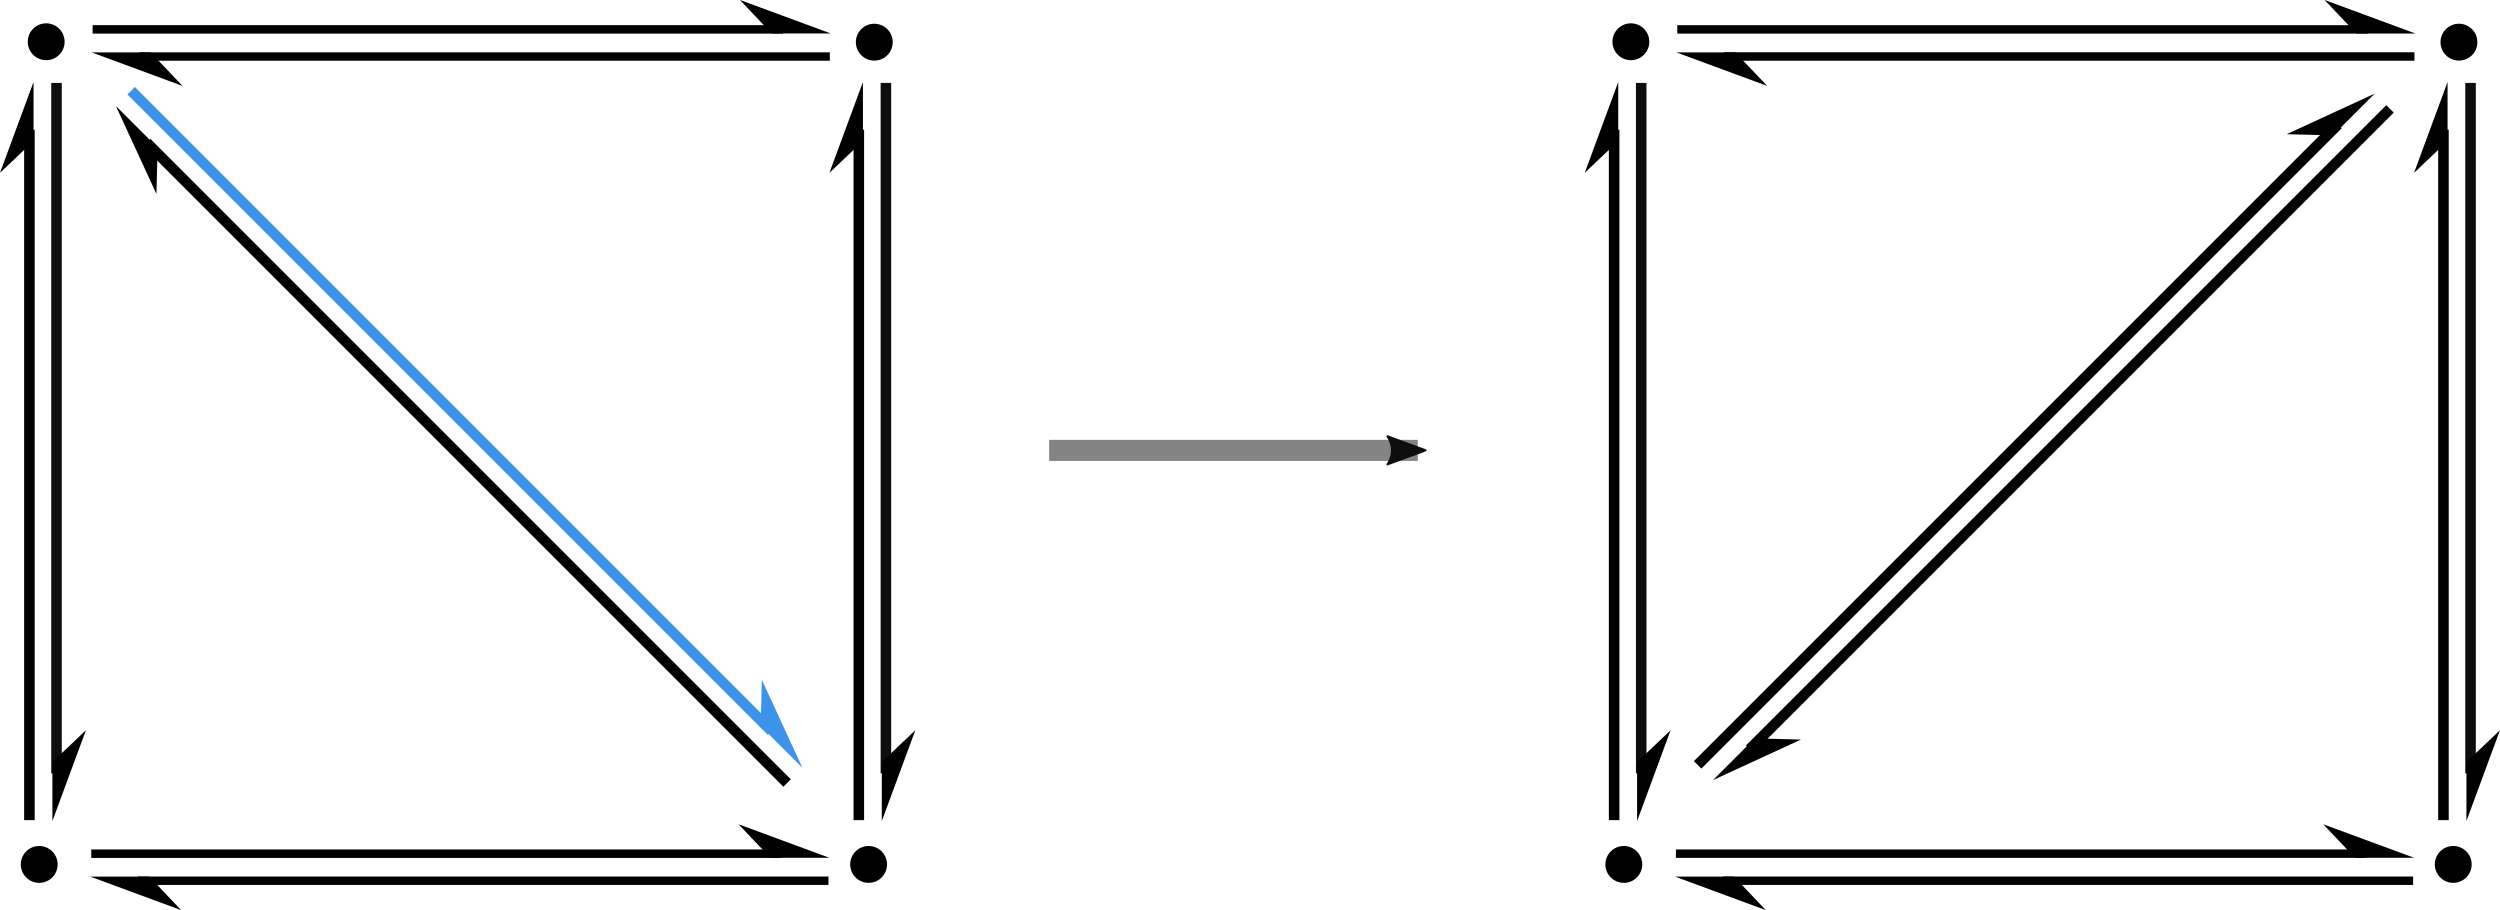 <?xml version="1.0" encoding="UTF-8"?>
<svg width="237.09mm" height="86.318mm" version="1.1" viewBox="0 0 237.09 86.318" xmlns="http://www.w3.org/2000/svg">
  <defs>
    <marker id="Arrow2Mend" style="overflow:visible" orient="auto">
      <path transform="scale(-.6)" d="m8.719 4.034-10.926-4.018 10.926-4.018c-1.746 2.372-1.735 5.617-6e-7 8.035z" style="fill-rule:evenodd;fill:#0e0e0e;stroke-linejoin:round;stroke-width:.625;stroke:#0e0e0e"/>
    </marker>
  </defs>
  <g transform="translate(-61.114 -48.442)">
    <g id="twin" transform="translate(-2.117)">
      <path d="m66.021 126.22v-65.476" style="fill:none;stroke:#000"/>
      <path d="m66.411 56.217v5.598l-3.18 3.02z"/>
    </g>
    <path d="m66.473 56.305v65.476" style="fill:none;stroke:#0e0e0e"/>
    <path d="m66.083 126.31v-5.598l3.18-3.02z"/>
    <g id="next" transform="rotate(-90 105.46 93.058)">
      <path d="m66.55 127.28v-65.476" style="fill:none;stroke-width:.8;stroke:#000"/>
      <path d="m66.94 57.276v5.598l-3.18 3.02z"/>
    </g>
    <g transform="rotate(90 67.098 129.95)">
      <path d="m66.55 127.28v-65.476" style="fill:none;stroke-width:.8;stroke:#000"/>
      <path d="m66.94 57.276v5.598l-3.18 3.02z"/>
    </g>
    <g transform="rotate(90 106.25 90.927)">
      <path d="m66.55 127.28v-65.476" style="fill:none;stroke-width:.8;stroke:#000"/>
      <path d="m66.94 57.276v5.598l-3.18 3.02z"/>
    </g>
    <g id="prev" transform="rotate(-90 66.441 53.911)">
      <path d="m66.55 127.28v-65.476" style="fill:none;stroke-width:.8;stroke:#000"/>
      <path d="m66.94 57.276v5.598l-3.18 3.02z"/>
    </g>
    <circle id="dest" cx="64.832" cy="130.42" r="1.748"/>
    <circle cx="143.49" cy="130.42" r="1.748"/>
    <circle id="origin" cx="65.494" cy="52.402" r="1.748"/>
    <circle transform="rotate(60)" cx="117.43" cy="-98.511" r="1.748"/>
    <g transform="translate(76.54)">
      <path d="m66.021 126.22v-65.476" style="fill:none;stroke:#000"/>
      <path d="m66.411 56.217v5.598l-3.18 3.02z"/>
    </g>
    <path d="m145.13 56.305v65.476" style="fill:none;stroke:#0e0e0e"/>
    <path d="m144.74 126.31v-5.598l3.18-3.02z"/>
    <path d="m73.55 57.046 60.731 60.731" style="fill:none;stroke:#3c94ea"/>
    <path d="m137.21 121.25-3.958-3.958.113-4.384z" style="fill:#3c94ea"/>
    <g transform="rotate(-45 72.003 50.482)">
      <path d="m66.021 146.63v-85.886" style="fill:none;stroke:#000"/>
      <path d="m66.411 56.217v5.598l-3.18 3.02z"/>
    </g>
    <path d="m160.61 91.154h34.963" style="fill:none;marker-end:url(#Arrow2Mend);opacity:.51;stroke-width:2;stroke:#0e0e0e"/>
    <g transform="translate(148.17)">
      <path d="m66.021 126.22v-65.476" style="fill:none;stroke:#000"/>
      <path d="m66.411 56.217v5.598l-3.18 3.02z"/>
    </g>
    <path d="m216.76 56.305v65.476" style="fill:none;stroke:#0e0e0e"/>
    <path d="m216.37 126.31v-5.598l3.18-3.02z"/>
    <g transform="rotate(-90 180.6 17.916)">
      <path d="m66.55 127.28v-65.476" style="fill:none;stroke-width:.8;stroke:#000"/>
      <path d="m66.94 57.276v5.598l-3.18 3.02z"/>
    </g>
    <g transform="rotate(90 142.24 205.09)">
      <path d="m66.55 127.28v-65.476" style="fill:none;stroke-width:.8;stroke:#000"/>
      <path d="m66.94 57.276v5.598l-3.18 3.02z"/>
    </g>
    <g transform="rotate(90 181.39 166.07)">
      <path d="m66.55 127.28v-65.476" style="fill:none;stroke-width:.8;stroke:#000"/>
      <path d="m66.94 57.276v5.598l-3.18 3.02z"/>
    </g>
    <g transform="rotate(-90 141.58 -21.231)">
      <path d="m66.55 127.28v-65.476" style="fill:none;stroke-width:.8;stroke:#000"/>
      <path d="m66.94 57.276v5.598l-3.18 3.02z"/>
    </g>
    <circle cx="215.11" cy="130.42" r="1.748"/>
    <circle cx="293.77" cy="130.42" r="1.748"/>
    <circle cx="215.78" cy="52.402" r="1.748"/>
    <circle transform="rotate(60)" cx="192.57" cy="-228.66" r="1.748"/>
    <g transform="translate(226.82)">
      <path d="m66.021 126.22v-65.476" style="fill:none;stroke:#000"/>
      <path d="m66.411 56.217v5.598l-3.18 3.02z"/>
    </g>
    <path d="m295.41 56.305v65.476" style="fill:none;stroke:#0e0e0e"/>
    <path d="m295.02 126.31v-5.598l3.18-3.02z"/>
    <g transform="rotate(45 175.03 322.22)">
      <path d="m66.021 146.63v-85.886" style="fill:none;stroke:#000"/>
      <path d="m66.411 56.217v5.598l-3.18 3.02z"/>
    </g>
    <g transform="rotate(225 158.7 56.773)">
      <path d="m66.021 146.63v-85.886" style="fill:none;stroke:#000"/>
      <path d="m66.411 56.217v5.598l-3.18 3.02z"/>
    </g>
  </g>
</svg>
